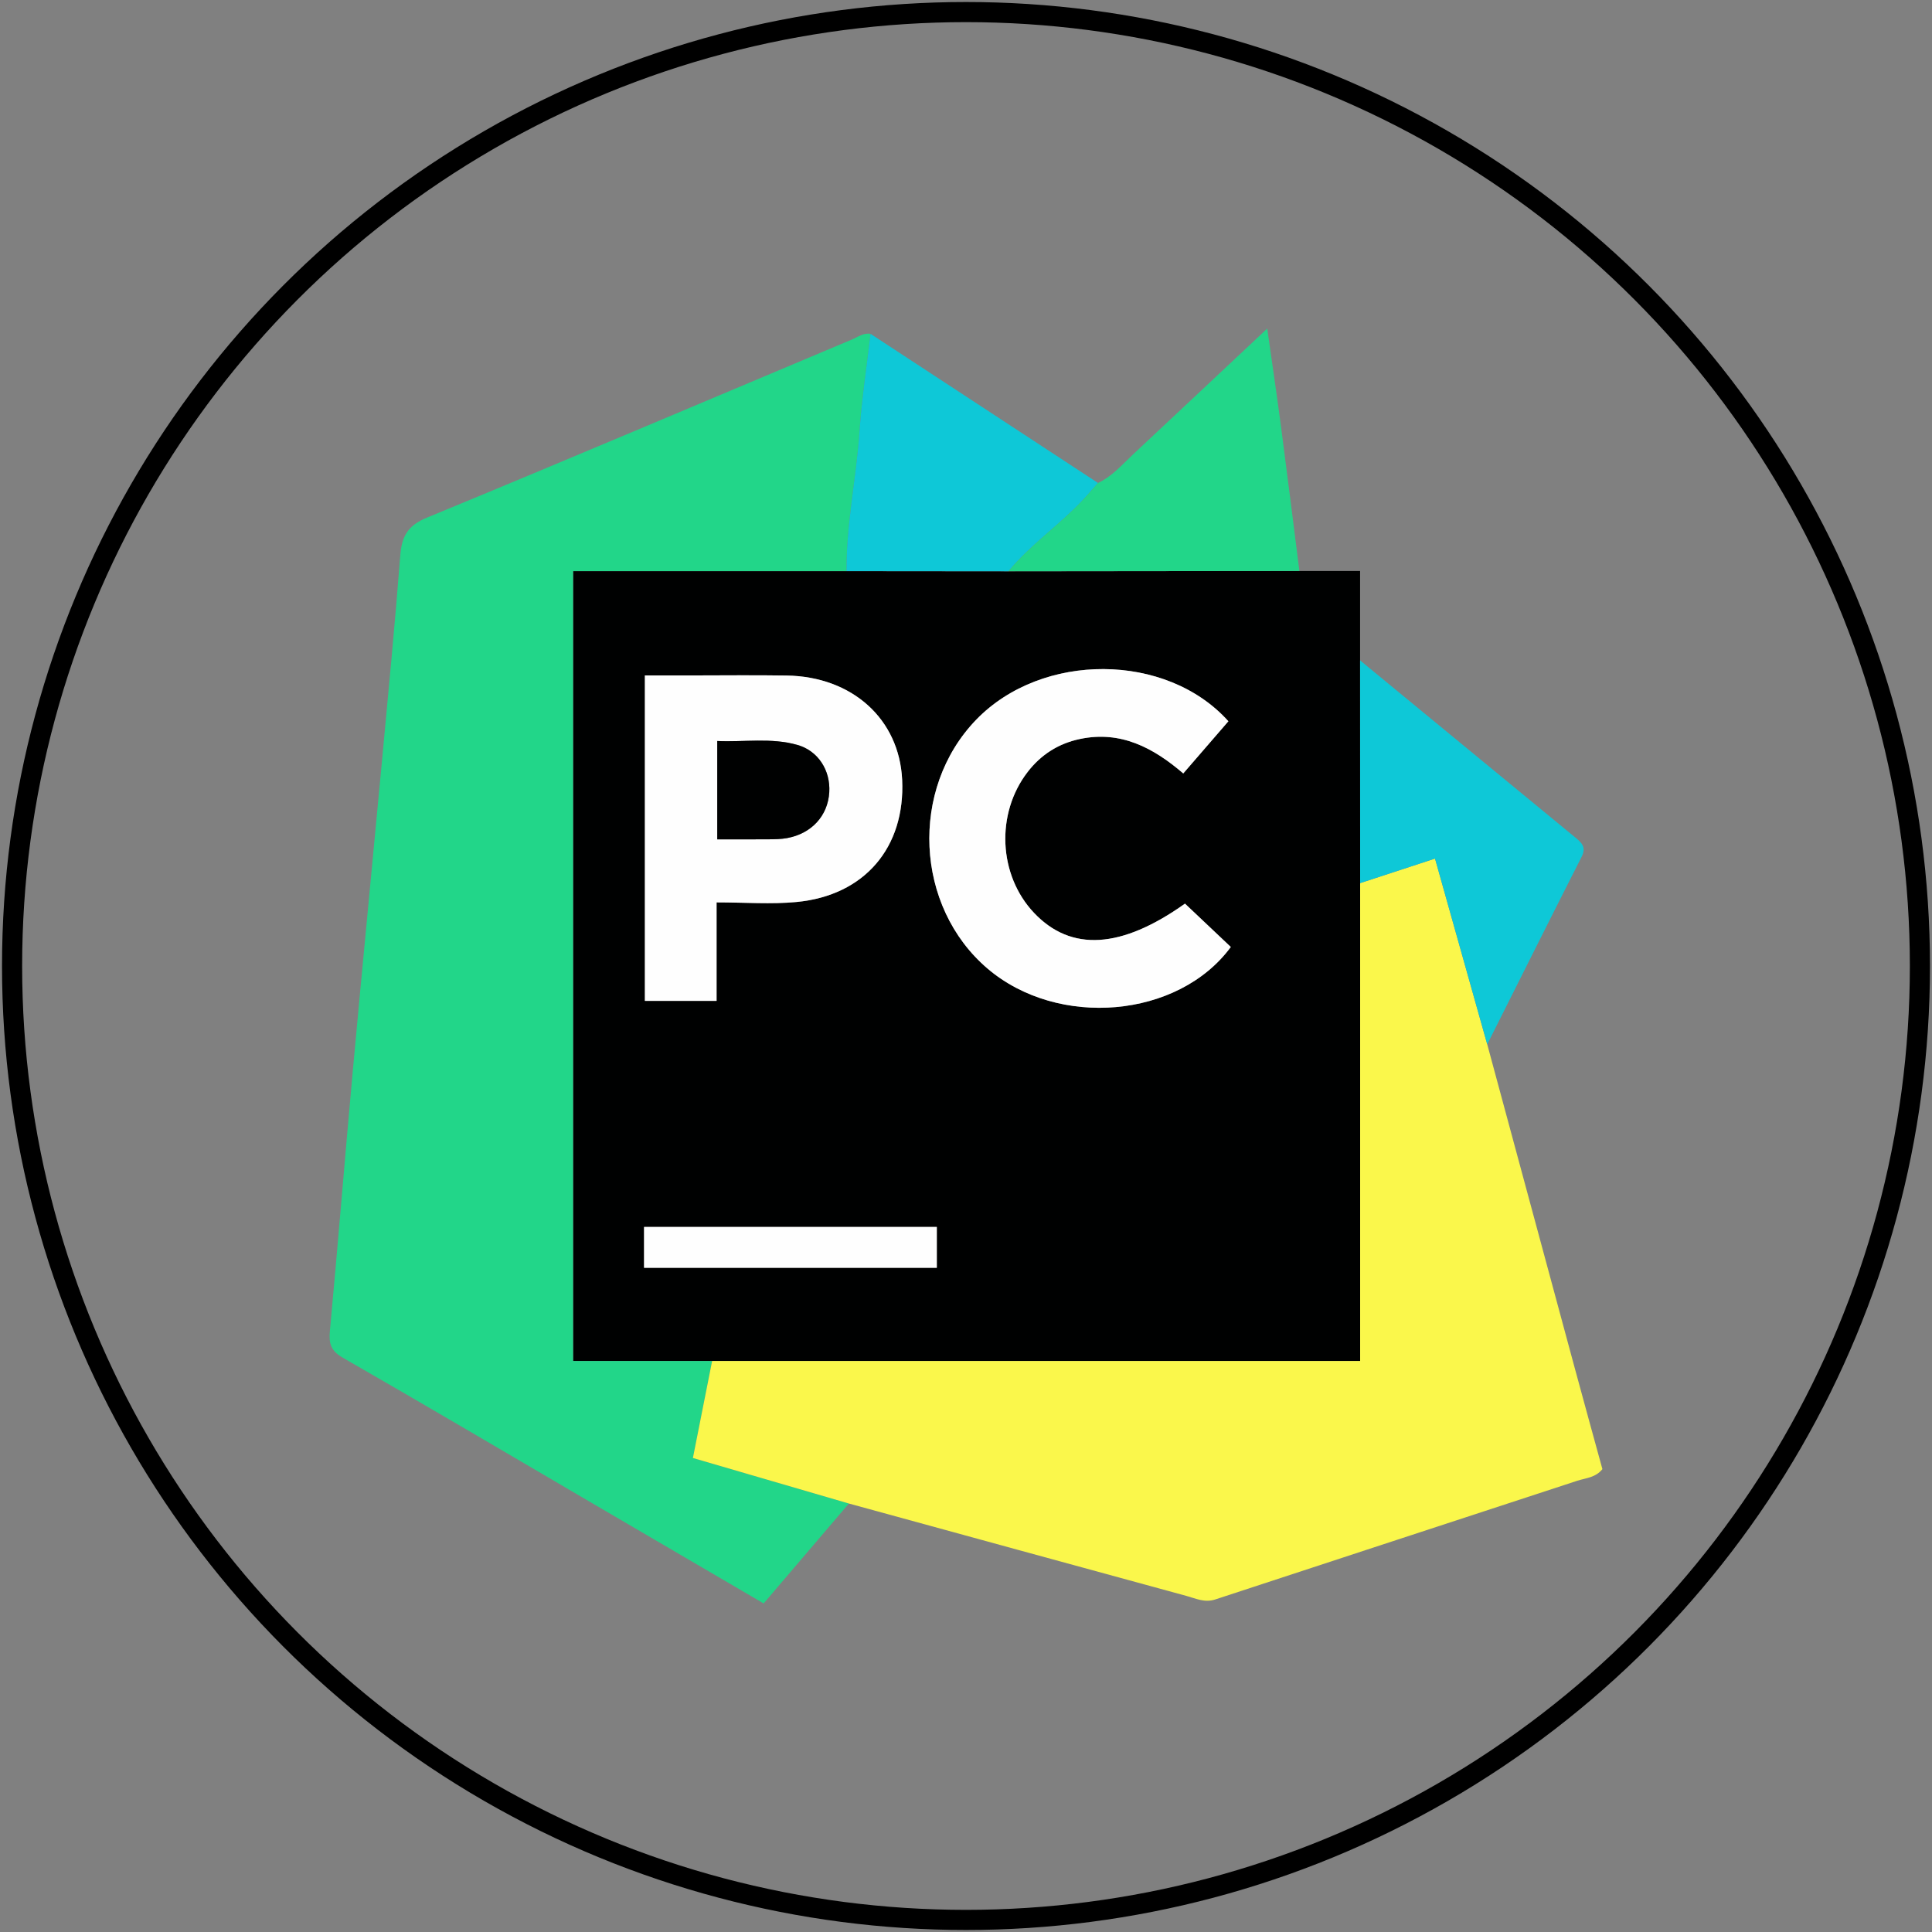 <?xml version="1.0" encoding="utf-8"?>
<!-- Generator: Adobe Illustrator 16.0.0, SVG Export Plug-In . SVG Version: 6.00 Build 0)  -->
<!DOCTYPE svg PUBLIC "-//W3C//DTD SVG 1.1//EN" "http://www.w3.org/Graphics/SVG/1.1/DTD/svg11.dtd">
<svg version="1.1" xmlns="http://www.w3.org/2000/svg" xmlns:xlink="http://www.w3.org/1999/xlink" x="0px" y="0px" width="288px"
	 height="288px" viewBox="0 0 288 288" style="enable-background:new 0 0 288 288;" xml:space="preserve">
<rect x="0" y="0" width="288" height="288" fill="#808080" stroke="none"/>
<style type="text/css">
<![CDATA[
	.st0{fill-rule:evenodd;clip-rule:evenodd;fill:#0EC8D7;}
	.st1{fill-rule:evenodd;clip-rule:evenodd;fill:#22D689;}
	.st2{fill-rule:evenodd;clip-rule:evenodd;fill:#FAF74B;}
	.st3{fill-rule:evenodd;clip-rule:evenodd;fill:#FEFEFE;}
	.st4{fill-rule:evenodd;clip-rule:evenodd;fill:#000101;}
	.st5{fill-rule:evenodd;clip-rule:evenodd;fill:none;stroke:#000000;stroke-width:3;}
]]>
</style>
<g id="Layer_1">
	<g>
		<path class="st4" d="M193.697,85.117c2.85,0,5.7,0,9.049,0c0,4.565,0,8.946,0,13.327c0.002,11.067,0.004,22.133,0.007,33.201
			c0,23.682,0,47.365,0,71.234c-32.528,0-64.562,0-96.597,0c-6.883,0-13.768,0-20.729,0c0-39.44,0-78.426,0-117.74
			c13.719,0,27.244,0,40.77,0c8.045,0.007,16.09,0.014,24.135,0.021C164.787,85.146,179.242,85.131,193.697,85.117z
			 M106.818,134.517c4.262,0,8.127,0.305,11.928-0.059c10.145-0.97,16.211-8.143,15.736-18.212
			c-0.426-9.043-7.423-15.395-17.225-15.545c-4.842-0.076-9.686-0.014-14.529-0.014c-2.229,0-4.457,0-6.596,0
			c0,16.465,0,32.519,0,48.513c3.628,0,7.048,0,10.686,0C106.818,144.437,106.818,139.824,106.818,134.517z M183.114,107.517
			c-9.235-10.3-27.802-10.367-37.601-0.222c-9.963,10.315-9.148,27.865,1.722,37.11c10.493,8.924,28.405,7.405,36.239-3.24
			c-2.258-2.136-4.541-4.295-6.83-6.461c-9.484,6.743-16.991,7.21-22.511,1.368c-5.308-5.618-5.727-14.787-0.954-20.984
			c2.004-2.604,4.615-4.263,7.834-4.934c6.045-1.262,10.902,1.299,15.374,5.141C178.754,112.557,180.939,110.032,183.114,107.517z
			 M96.009,188.991c14.687,0,29.155,0,43.64,0c0-2.132,0-4.131,0-6.093c-14.654,0-29.107,0-43.64,0
			C96.009,184.966,96.009,186.824,96.009,188.991z"/>
		<path class="st1" d="M126.197,85.139c-13.525,0-27.051,0-40.77,0c0,39.313,0,78.299,0,117.74c6.961,0,13.846,0,20.728,0
			c-0.946,4.771-1.892,9.545-2.865,14.461c7.868,2.296,15.56,4.543,23.253,6.788c-4.203,4.927-8.407,9.854-12.709,14.894
			c-8.763-5.124-17.449-10.2-26.132-15.282c-12.181-7.128-24.33-14.311-36.572-21.331c-1.801-1.033-2.131-2.094-1.954-3.992
			c1.198-12.883,2.229-25.782,3.405-38.67c1.406-15.417,2.917-30.827,4.354-46.242c0.954-10.231,1.94-20.46,2.733-30.704
			c0.22-2.845,1.097-4.45,3.959-5.63c21.175-8.731,42.258-17.69,63.376-26.563c0.887-0.373,1.705-1.026,2.766-0.841
			c-0.565,4.863-1.32,9.712-1.648,14.592C127.652,71.303,126.129,78.147,126.197,85.139z"/>
		<path class="st2" d="M126.543,224.128c-7.693-2.245-15.385-4.492-23.253-6.788c0.974-4.916,1.919-9.689,2.865-14.461
			c32.036,0,64.069,0,96.598,0c0-23.869,0-47.553,0-71.234c3.688-1.209,7.374-2.417,11.163-3.659
			c2.639,9.389,5.211,18.541,7.783,27.692c4.372,16.178,8.74,32.354,13.119,48.53c1.336,4.939,2.701,9.871,4.049,14.791
			c-1.023,1.284-2.492,1.325-3.756,1.738c-17.98,5.906-35.975,11.768-53.949,17.69c-1.588,0.524-2.896-0.142-4.283-0.52
			C160.098,233.329,143.32,228.727,126.543,224.128z"/>
		<path class="st0" d="M221.699,155.678c-2.572-9.151-5.145-18.303-7.783-27.692c-3.789,1.241-7.476,2.45-11.163,3.659
			c-0.003-11.068-0.005-22.134-0.007-33.201c10.668,8.781,21.335,17.565,32.01,26.339c0.953,0.782,1.77,1.454,1.021,2.928
			C231.049,137.015,226.385,146.352,221.699,155.678z"/>
		<path class="st0" d="M126.197,85.139c-0.068-6.992,1.455-13.836,1.924-20.782c0.328-4.879,1.083-9.729,1.648-14.592
			c11.305,7.411,22.607,14.822,33.909,22.23c-0.777,0.872-1.532,1.766-2.333,2.618c-3.486,3.708-7.758,6.598-11.014,10.547
			C142.287,85.153,134.242,85.146,126.197,85.139z"/>
		<path class="st1" d="M150.332,85.16c3.256-3.949,7.527-6.839,11.014-10.547c0.801-0.852,1.556-1.746,2.333-2.618
			c2.1-0.972,3.577-2.717,5.216-4.25c6.533-6.104,13.045-12.23,20.01-18.767c0.73,5.179,1.43,9.866,2.047,14.565
			c0.945,7.188,1.835,14.382,2.747,21.574C179.242,85.131,164.787,85.146,150.332,85.16z"/>
		<path class="st3" d="M106.818,134.517c0,5.307,0,9.92,0,14.683c-3.638,0-7.058,0-10.686,0c0-15.994,0-32.047,0-48.513
			c2.139,0,4.367,0,6.596,0c4.844,0,9.688-0.062,14.529,0.014c9.802,0.151,16.799,6.502,17.225,15.545
			c0.475,10.069-5.592,17.242-15.736,18.212C114.945,134.821,111.08,134.517,106.818,134.517z M106.92,125.12
			c2.646,0,5.192,0.015,7.738-0.007c0.887-0.008,1.789-0.021,2.658-0.179c3.668-0.669,6.09-3.326,6.302-6.833
			c0.195-3.23-1.634-6.17-4.747-7.054c-3.934-1.118-7.945-0.4-11.951-0.586C106.92,115.593,106.92,120.21,106.92,125.12z"/>
		<path class="st3" d="M183.114,107.517c-2.175,2.515-4.36,5.04-6.727,7.777c-4.472-3.842-9.329-6.403-15.374-5.141
			c-3.219,0.671-5.83,2.331-7.834,4.934c-4.772,6.198-4.354,15.367,0.954,20.984c5.52,5.842,13.026,5.375,22.511-1.368
			c2.289,2.167,4.572,4.325,6.83,6.461c-7.834,10.646-25.746,12.164-36.239,3.24c-10.87-9.245-11.685-26.794-1.722-37.11
			C155.313,97.15,173.879,97.217,183.114,107.517z"/>
		<path class="st3" d="M96.009,188.991c0-2.167,0-4.025,0-6.093c14.532,0,28.985,0,43.64,0c0,1.962,0,3.961,0,6.093
			C125.164,188.991,110.695,188.991,96.009,188.991z"/>
		<path class="st4" d="M106.92,125.12c0-4.91,0-9.527,0-14.659c4.006,0.186,8.018-0.532,11.951,0.586
			c3.113,0.884,4.942,3.824,4.747,7.054c-0.212,3.507-2.634,6.164-6.302,6.833c-0.869,0.159-1.771,0.171-2.658,0.179
			C112.112,125.134,109.566,125.12,106.92,125.12z"/>
	</g>
</g>
<g id="circle">
	<circle class="st5" cx="144" cy="144" r="142.2"/>
</g>
</svg>
